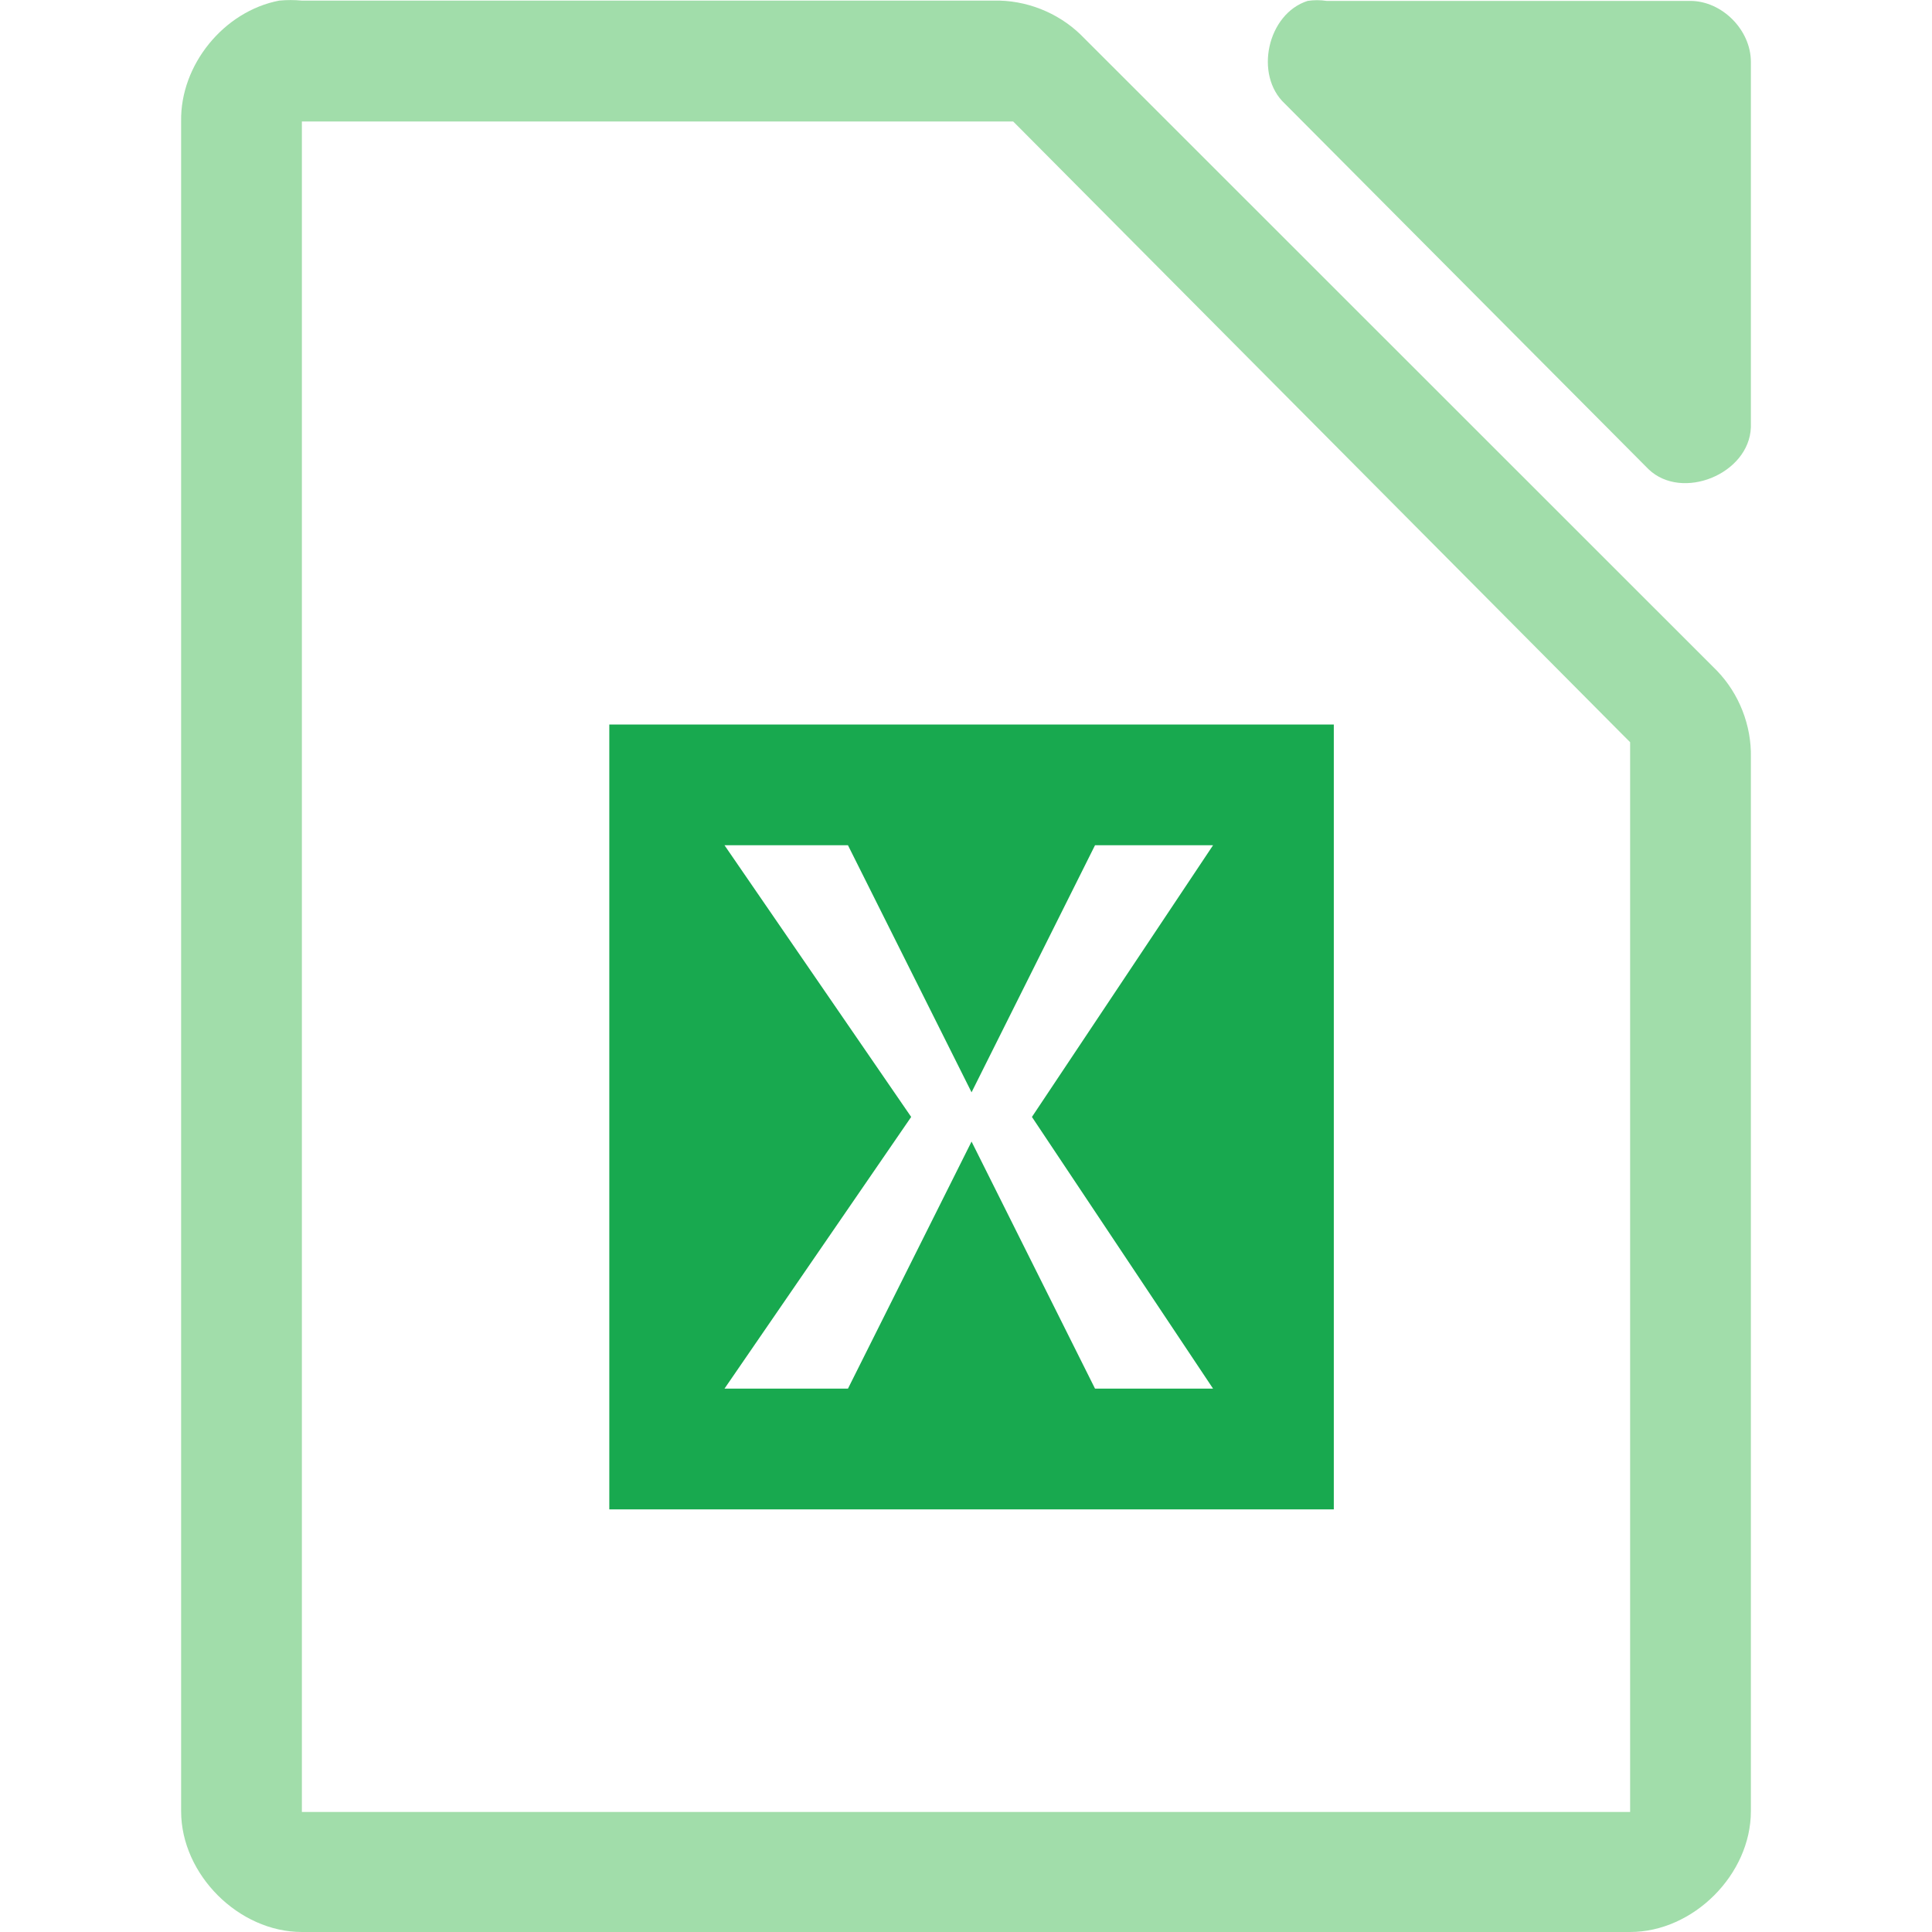 <svg viewBox="0 0 32 32" xmlns="http://www.w3.org/2000/svg"><path d="m4.625.01c-.917.175-1.641 1.065-1.625 1.998v27.992c0 1.047.953 2 2 2h22c1.047-0 2-.953 2-2v-17.455c.012-.528-.195-1.056-.562-1.436l-10.541-10.537c-.38-.367-.909-.575-1.438-.562h-11.459c-.125-.012-.25-.012-.375 0zm.375 2.002h.5 11.062.219l.125.125 9.938 10.0.156.156v.219 17 .5h-.5-21-.5v-.5-27z" fill="#a1ddaa"/><path d="m21.658.015c-.666.213-.89 1.227-.376 1.703l6.024 6.055c.556.53 1.665.077 1.694-.694v-6.055c-0-.528-.478-1.009-1.004-1.009h-6.024c-.104-.016-.21-.016-.314 0z" fill="#a1ddaa"/><path d="m10.092 12v13h12v-13zm1.908 2h2.045l2.047 4.092 2.045-4.092h1.955l-3 4.5 3 4.5h-1.955l-2.045-4.092-2.047 4.092h-2.045l3.092-4.5z" fill="#18a94f"/></svg>